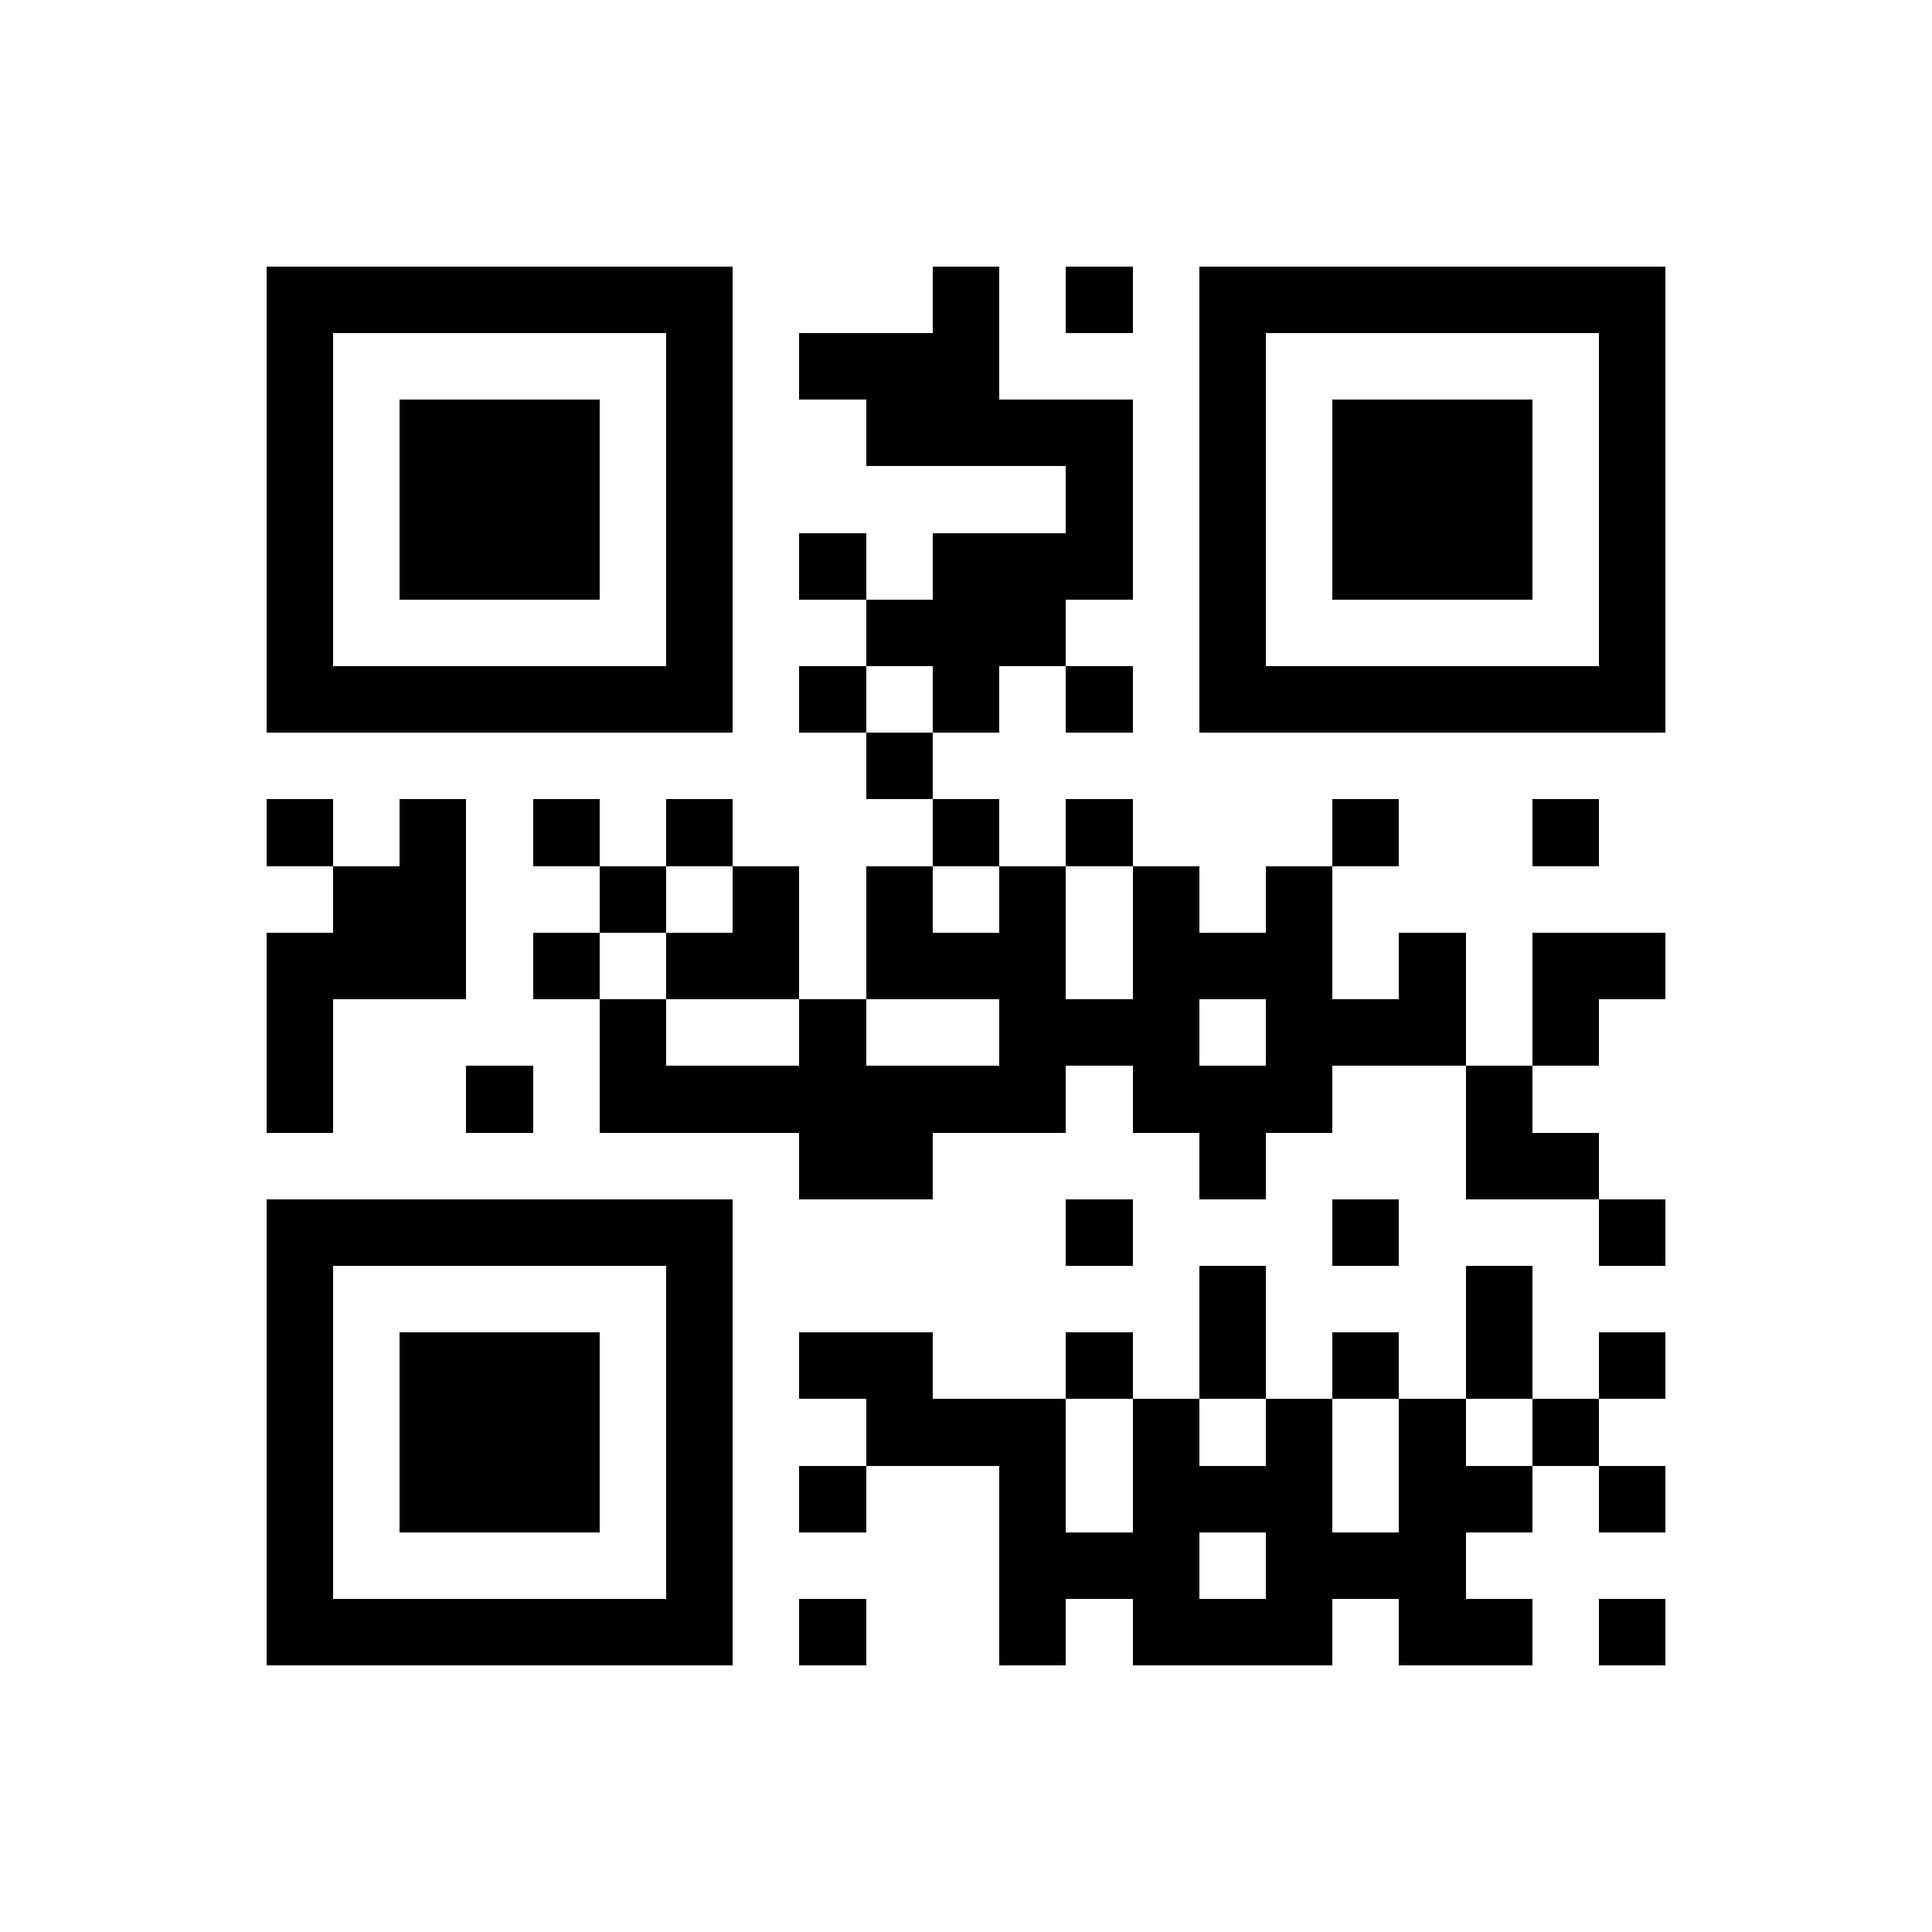 <svg xmlns="http://www.w3.org/2000/svg" viewBox="0 0 29 29" shape-rendering="crispEdges"><path fill="#ffffff" d="M0 0h29v29H0z"/><path stroke="#000000" d="M4 4.5h7m3 0h1m1 0h1m1 0h7M4 5.5h1m5 0h1m1 0h3m3 0h1m5 0h1M4 6.5h1m1 0h3m1 0h1m2 0h4m1 0h1m1 0h3m1 0h1M4 7.5h1m1 0h3m1 0h1m5 0h1m1 0h1m1 0h3m1 0h1M4 8.5h1m1 0h3m1 0h1m1 0h1m1 0h3m1 0h1m1 0h3m1 0h1M4 9.5h1m5 0h1m2 0h3m2 0h1m5 0h1M4 10.5h7m1 0h1m1 0h1m1 0h1m1 0h7M13 11.5h1M4 12.5h1m1 0h1m1 0h1m1 0h1m3 0h1m1 0h1m3 0h1m2 0h1M5 13.5h2m2 0h1m1 0h1m1 0h1m1 0h1m1 0h1m1 0h1M4 14.5h3m1 0h1m1 0h2m1 0h3m1 0h3m1 0h1m1 0h2M4 15.5h1m4 0h1m2 0h1m2 0h3m1 0h3m1 0h1M4 16.5h1m2 0h1m1 0h7m1 0h3m2 0h1M12 17.5h2m4 0h1m3 0h2M4 18.5h7m5 0h1m3 0h1m3 0h1M4 19.5h1m5 0h1m7 0h1m3 0h1M4 20.5h1m1 0h3m1 0h1m1 0h2m2 0h1m1 0h1m1 0h1m1 0h1m1 0h1M4 21.5h1m1 0h3m1 0h1m2 0h3m1 0h1m1 0h1m1 0h1m1 0h1M4 22.5h1m1 0h3m1 0h1m1 0h1m2 0h1m1 0h3m1 0h2m1 0h1M4 23.5h1m5 0h1m4 0h3m1 0h3M4 24.5h7m1 0h1m2 0h1m1 0h3m1 0h2m1 0h1"/></svg>
